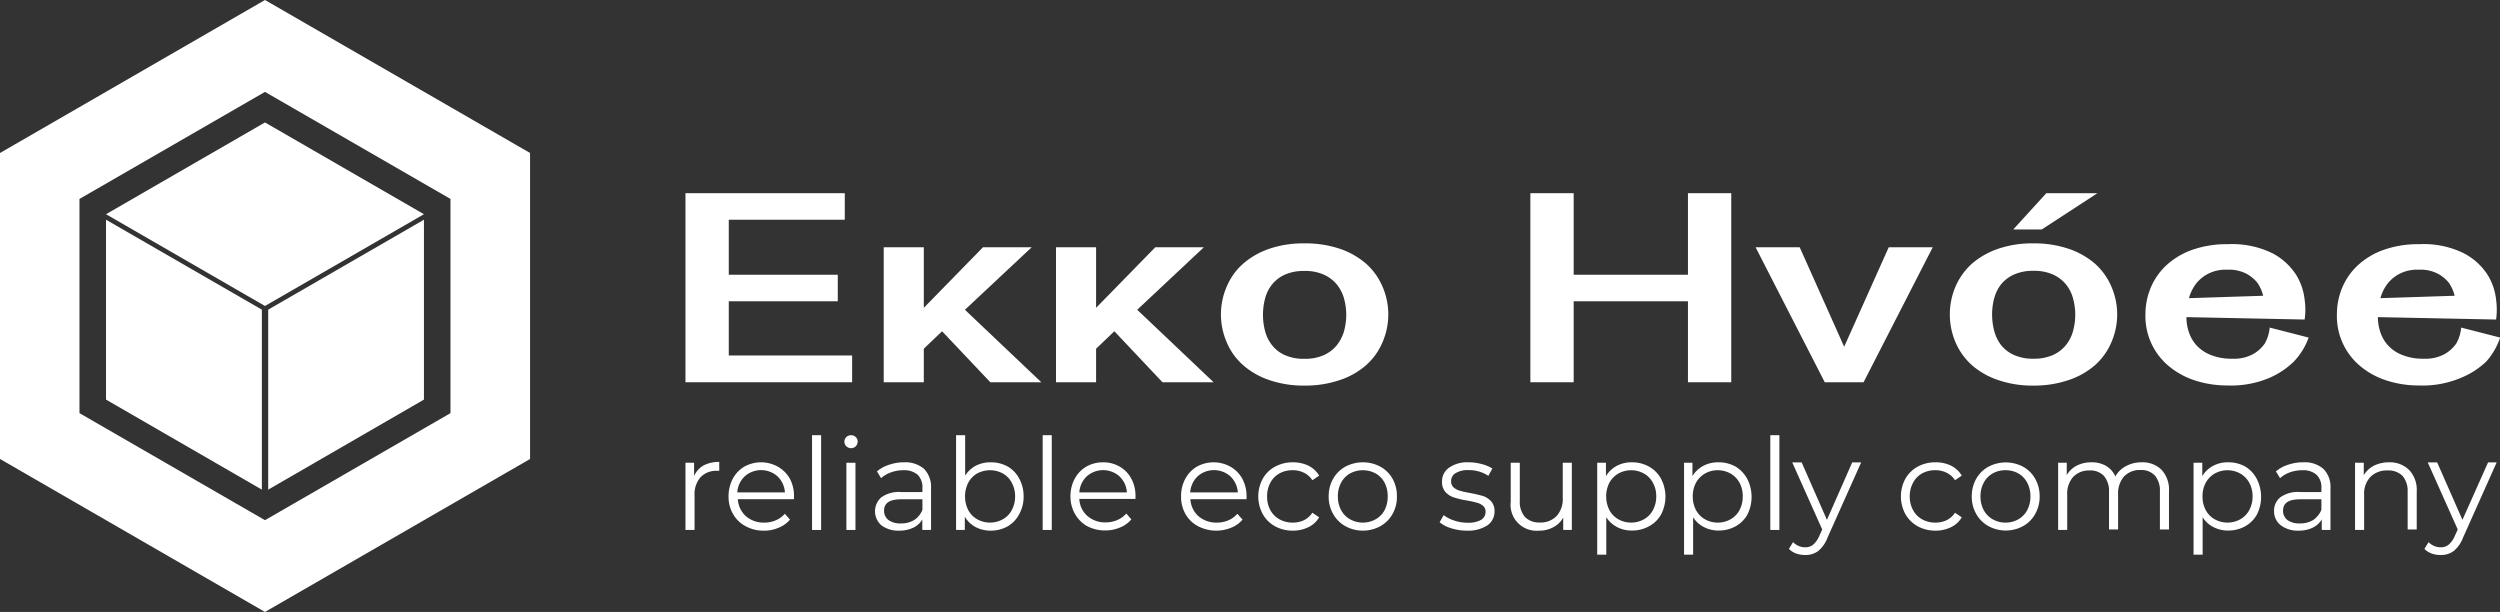 <svg id="Слой_1" data-name="Слой 1" xmlns="http://www.w3.org/2000/svg" viewBox="0 0 217.66 53.28"><rect x="0" y="0" width="217.66" height="53.28" fill="#333333" stroke="none"/><defs><style>.cls-1{fill:#fff;}</style></defs><path class="cls-1" d="M51.38,327.53v26.64l23.07,13.32,23.08-13.32V327.53L74.45,314.21Zm39.22,4v18.65L74.45,359.5,58.3,350.18V331.53l16.15-9.32Z" transform="translate(-51.38 -314.21)"/><polygon class="cls-1" points="74.19 30.95 63.45 30.95 63.45 26.23 72.94 26.23 72.94 23.92 63.45 23.92 63.45 19.13 73.55 19.13 73.55 16.82 59.68 16.82 59.68 33.28 74.19 33.28 74.19 30.95"/><polygon class="cls-1" points="89.82 21.53 85.58 21.53 80.43 26.8 80.43 21.53 76.94 21.53 76.94 33.28 80.43 33.28 80.43 30.36 82.02 28.84 86.22 33.28 90.66 33.28 84.01 26.97 89.82 21.53"/><polygon class="cls-1" points="99.01 26.97 104.81 21.53 100.58 21.53 95.43 26.8 95.43 21.53 91.94 21.53 91.94 33.28 95.43 33.28 95.43 30.36 97.02 28.84 101.21 33.28 105.66 33.28 99.01 26.97"/><path class="cls-1" d="M159.61,346a6.67,6.67,0,0,0,2.28,1.3,9.12,9.12,0,0,0,3.05.48,9.32,9.32,0,0,0,3.09-.48,6.63,6.63,0,0,0,2.29-1.3,5.55,5.55,0,0,0,1.43-2,6.08,6.08,0,0,0,0-4.83,5.64,5.64,0,0,0-1.43-2,6.79,6.79,0,0,0-2.29-1.3,9.33,9.33,0,0,0-3.09-.47,9.13,9.13,0,0,0-3.05.47,6.84,6.84,0,0,0-2.28,1.3,5.51,5.51,0,0,0-1.43,2,6.08,6.08,0,0,0,0,4.83A5.43,5.43,0,0,0,159.61,346Zm1.91-5.79a3.24,3.24,0,0,1,.6-1.22,3,3,0,0,1,1.11-.86,4,4,0,0,1,1.71-.33,4,4,0,0,1,1.72.33,3.16,3.16,0,0,1,1.12.86,3.43,3.43,0,0,1,.62,1.22,5.33,5.33,0,0,1,0,2.82,3.52,3.52,0,0,1-.62,1.22,3.07,3.07,0,0,1-1.12.87,4,4,0,0,1-1.72.33,4,4,0,0,1-1.71-.33,2.88,2.88,0,0,1-1.11-.87,3.32,3.32,0,0,1-.6-1.22,5.61,5.61,0,0,1,0-2.82Z" transform="translate(-51.38 -314.21)"/><polygon class="cls-1" points="146.96 33.28 150.73 33.28 150.73 16.82 146.96 16.82 146.96 23.92 137.01 23.92 137.01 16.82 133.24 16.82 133.24 33.28 137.01 33.28 137.01 26.23 146.96 26.23 146.96 33.28"/><polygon class="cls-1" points="164.44 21.53 160.56 30.19 156.69 21.53 152.85 21.53 158.87 33.28 162.25 33.28 168.27 21.53 164.44 21.53"/><path class="cls-1" d="M223.06,346a6.72,6.72,0,0,0,2.29,1.3,9.08,9.08,0,0,0,3.05.48,9.26,9.26,0,0,0,3.08-.48,6.67,6.67,0,0,0,2.3-1.3,5.55,5.55,0,0,0,1.43-2,6.08,6.08,0,0,0,0-4.83,5.64,5.64,0,0,0-1.43-2,6.84,6.84,0,0,0-2.3-1.3,9.27,9.27,0,0,0-3.08-.47,9.09,9.09,0,0,0-3.05.47,6.89,6.89,0,0,0-2.29,1.3,5.77,5.77,0,0,0-1.43,2,6.2,6.2,0,0,0,0,4.83A5.67,5.67,0,0,0,223.06,346ZM225,340.2a3.38,3.38,0,0,1,.59-1.22,3.07,3.07,0,0,1,1.12-.86,4,4,0,0,1,1.71-.33,4,4,0,0,1,1.72.33,3.16,3.16,0,0,1,1.12.86,3.26,3.26,0,0,1,.61,1.22,5.33,5.33,0,0,1,0,2.82,3.34,3.34,0,0,1-.61,1.22,3.07,3.07,0,0,1-1.12.87,4,4,0,0,1-1.72.33,4,4,0,0,1-1.71-.33,3,3,0,0,1-1.12-.87A3.46,3.46,0,0,1,225,343a5.61,5.61,0,0,1,0-2.82Z" transform="translate(-51.38 -314.21)"/><polygon class="cls-1" points="182.61 16.82 178.16 16.82 175.28 19.98 177.76 19.98 182.61 16.82"/><path class="cls-1" d="M252.38,343.6l-3.39-.87a3.53,3.53,0,0,1-.41,1.36,3.1,3.1,0,0,1-1,.93,3.46,3.46,0,0,1-1.86.42,4.71,4.71,0,0,1-1.82-.31,3.34,3.34,0,0,1-1.24-.81,3.18,3.18,0,0,1-.7-1.17,4,4,0,0,1-.22-1.33l10.29.21a6,6,0,0,0,0-1.73,5.17,5.17,0,0,0-.75-2.18,5.51,5.51,0,0,0-2.05-1.86,8,8,0,0,0-3.89-.79,9,9,0,0,0-3,.46,6.51,6.51,0,0,0-2.25,1.29,5.57,5.57,0,0,0-1.42,1.95,6,6,0,0,0-.5,2.44,5.65,5.65,0,0,0,2.15,4.57,6.88,6.88,0,0,0,2.28,1.19,9,9,0,0,0,2.71.4,8.54,8.54,0,0,0,3.65-.66,7,7,0,0,0,2.13-1.42A5.91,5.91,0,0,0,252.38,343.6Zm-9.82-4.67a3.29,3.29,0,0,1,1-.85,3.4,3.4,0,0,1,1.74-.39,3.33,3.33,0,0,1,1.68.36,3.23,3.23,0,0,1,.93.77,3.36,3.36,0,0,1,.51,1.14l-6.46.21A3.77,3.77,0,0,1,242.56,338.93Z" transform="translate(-51.38 -314.21)"/><path class="cls-1" d="M267.84,345.69a5.91,5.91,0,0,0,1.21-2.09l-3.39-.87a3.53,3.53,0,0,1-.41,1.36,3.1,3.1,0,0,1-1,.93,3.46,3.46,0,0,1-1.86.42,4.71,4.71,0,0,1-1.82-.31,3.26,3.26,0,0,1-1.24-.81,3.18,3.18,0,0,1-.7-1.17,4,4,0,0,1-.22-1.33l10.29.21a6.37,6.37,0,0,0,0-1.73,5.17,5.17,0,0,0-.75-2.18,5.47,5.47,0,0,0-2.06-1.86,7.93,7.93,0,0,0-3.88-.79,9,9,0,0,0-3,.46,6.51,6.51,0,0,0-2.25,1.29,5.57,5.57,0,0,0-1.42,1.95,6,6,0,0,0-.5,2.44,5.65,5.65,0,0,0,2.15,4.57,6.79,6.79,0,0,0,2.28,1.19,9,9,0,0,0,2.71.4,8.54,8.54,0,0,0,3.65-.66A7,7,0,0,0,267.84,345.69Zm-8.61-6.76a3.29,3.29,0,0,1,1-.85,3.4,3.4,0,0,1,1.74-.39,3.33,3.33,0,0,1,1.68.36,3.23,3.23,0,0,1,.93.77,3.36,3.36,0,0,1,.51,1.14l-6.46.21A3.77,3.77,0,0,1,259.23,338.93Z" transform="translate(-51.38 -314.21)"/><path class="cls-1" d="M111.81,355.65V354.5h-.75v5.85h.79v-3a2.26,2.26,0,0,1,.52-1.59,1.9,1.9,0,0,1,1.45-.56H114v-.77a2.82,2.82,0,0,0-1.36.3A2,2,0,0,0,111.81,355.65Z" transform="translate(-51.38 -314.21)"/><path class="cls-1" d="M119.1,354.84a3,3,0,0,0-2.92,0,2.67,2.67,0,0,0-1,1.05,3.27,3.27,0,0,0-.37,1.54,3,3,0,0,0,.39,1.53,2.71,2.71,0,0,0,1.09,1.06,3.18,3.18,0,0,0,1.59.39,3.11,3.11,0,0,0,1.28-.25,2.51,2.51,0,0,0,1-.71l-.45-.51a2.14,2.14,0,0,1-.79.57,2.48,2.48,0,0,1-1,.2,2.35,2.35,0,0,1-1.6-.56,2.14,2.14,0,0,1-.7-1.48h4.89v-.24a3.21,3.21,0,0,0-.36-1.54A2.76,2.76,0,0,0,119.1,354.84Zm-3.53,2.24a2.12,2.12,0,0,1,.65-1.4,2.15,2.15,0,0,1,2.85,0,2.12,2.12,0,0,1,.65,1.4Z" transform="translate(-51.38 -314.21)"/><rect class="cls-1" x="70.7" y="37.89" width="0.79" height="8.25"/><path class="cls-1" d="M125.48,352.1a.59.59,0,0,0-.42.17.53.53,0,0,0-.16.39.54.54,0,0,0,.16.4.59.59,0,0,0,.42.17.57.57,0,0,0,.41-.17.56.56,0,0,0,.16-.41.49.49,0,0,0-.16-.38A.57.57,0,0,0,125.48,352.1Z" transform="translate(-51.38 -314.21)"/><rect class="cls-1" x="73.69" y="40.29" width="0.79" height="5.85"/><path class="cls-1" d="M130.11,354.46a4,4,0,0,0-1.31.21,3.06,3.06,0,0,0-1.07.58l.36.59a2.61,2.61,0,0,1,.88-.51,3.15,3.15,0,0,1,1.06-.18,1.79,1.79,0,0,1,1.24.39,1.52,1.52,0,0,1,.42,1.15v.36h-1.86a2.62,2.62,0,0,0-1.72.46,1.62,1.62,0,0,0,0,2.43,2.44,2.44,0,0,0,1.56.47,2.79,2.79,0,0,0,1.23-.26,1.86,1.86,0,0,0,.78-.71v.91h.76v-3.62a2.25,2.25,0,0,0-.61-1.7A2.5,2.5,0,0,0,130.11,354.46Zm1.58,4.14a1.89,1.89,0,0,1-.71.88,2.12,2.12,0,0,1-1.15.3,1.76,1.76,0,0,1-1.09-.29,1,1,0,0,1-.39-.81c0-.69.5-1,1.5-1h1.84Z" transform="translate(-51.38 -314.21)"/><path class="cls-1" d="M139.12,354.83a3,3,0,0,0-1.49-.37,2.83,2.83,0,0,0-1.28.29,2.52,2.52,0,0,0-.94.87V352.1h-.79v8.25h.76V359.2a2.46,2.46,0,0,0,.94.9,2.84,2.84,0,0,0,1.31.31,3,3,0,0,0,1.49-.38,2.61,2.61,0,0,0,1-1.06,3.11,3.11,0,0,0,.38-1.54,3.18,3.18,0,0,0-.38-1.55A2.65,2.65,0,0,0,139.12,354.83Zm.35,3.79a1.94,1.94,0,0,1-.78.8,2.29,2.29,0,0,1-2.23,0,2,2,0,0,1-.78-.8,2.58,2.58,0,0,1-.28-1.19,2.55,2.55,0,0,1,.28-1.19,2,2,0,0,1,.78-.81,2.36,2.36,0,0,1,2.23,0,2,2,0,0,1,.78.81,2.44,2.44,0,0,1,.29,1.19A2.47,2.47,0,0,1,139.47,358.62Z" transform="translate(-51.38 -314.21)"/><rect class="cls-1" x="90.78" y="37.89" width="0.79" height="8.25"/><path class="cls-1" d="M148.87,354.84a2.83,2.83,0,0,0-1.45-.38,2.93,2.93,0,0,0-1.47.38,2.71,2.71,0,0,0-1,1.05,3.16,3.16,0,0,0-.37,1.54A3,3,0,0,0,145,359,2.75,2.75,0,0,0,146,360a3.24,3.24,0,0,0,1.6.39,3.18,3.18,0,0,0,1.28-.25,2.47,2.47,0,0,0,1-.71l-.44-.51a2.22,2.22,0,0,1-.79.57,2.51,2.51,0,0,1-1,.2,2.33,2.33,0,0,1-1.6-.56,2.1,2.1,0,0,1-.7-1.48h4.89v-.24a3.11,3.11,0,0,0-.37-1.54A2.62,2.62,0,0,0,148.87,354.84Zm-3.52,2.24a2.12,2.12,0,0,1,.65-1.4,2.14,2.14,0,0,1,2.84,0,2.07,2.07,0,0,1,.65,1.4Z" transform="translate(-51.38 -314.21)"/><path class="cls-1" d="M158.5,354.84a3,3,0,0,0-2.92,0,2.71,2.71,0,0,0-1,1.05,3.16,3.16,0,0,0-.37,1.54,3,3,0,0,0,.38,1.53,2.71,2.71,0,0,0,1.09,1.06,3.44,3.44,0,0,0,2.88.14,2.47,2.47,0,0,0,1-.71l-.45-.51a2.19,2.19,0,0,1-.78.57,2.55,2.55,0,0,1-1,.2,2.37,2.37,0,0,1-1.61-.56,2.14,2.14,0,0,1-.7-1.48h4.89l0-.24a3.22,3.22,0,0,0-.37-1.54A2.69,2.69,0,0,0,158.5,354.84ZM155,357.08a2.17,2.17,0,0,1,.65-1.4,2.15,2.15,0,0,1,2.85,0,2.12,2.12,0,0,1,.65,1.4Z" transform="translate(-51.38 -314.21)"/><path class="cls-1" d="M162.77,355.43a2.29,2.29,0,0,1,1.14-.28,2.13,2.13,0,0,1,1,.22,1.82,1.82,0,0,1,.73.65l.59-.4a2.26,2.26,0,0,0-.94-.87,3.11,3.11,0,0,0-1.35-.29,3.18,3.18,0,0,0-1.55.38,2.7,2.7,0,0,0-1.07,1.05,3.24,3.24,0,0,0,0,3.08,2.73,2.73,0,0,0,1.07,1.06,3.18,3.18,0,0,0,1.55.38,3,3,0,0,0,1.35-.3,2.17,2.17,0,0,0,.94-.86l-.59-.4a1.89,1.89,0,0,1-.73.65,2.25,2.25,0,0,1-1,.21,2.3,2.3,0,0,1-1.14-.29,2,2,0,0,1-.79-.8,2.41,2.41,0,0,1-.28-1.19,2.43,2.43,0,0,1,.28-1.19A2,2,0,0,1,162.77,355.43Z" transform="translate(-51.38 -314.21)"/><path class="cls-1" d="M171.56,354.84a3.25,3.25,0,0,0-3.05,0,2.74,2.74,0,0,0-1.06,1.05,3.07,3.07,0,0,0-.39,1.54,3,3,0,0,0,.39,1.53,2.77,2.77,0,0,0,1.06,1.06,3.18,3.18,0,0,0,3.05,0,2.77,2.77,0,0,0,1.06-1.06,3,3,0,0,0,.38-1.53,3.06,3.06,0,0,0-.38-1.54A2.74,2.74,0,0,0,171.56,354.84Zm.37,3.78a2,2,0,0,1-.78.8,2.29,2.29,0,0,1-2.23,0,2,2,0,0,1-.78-.8,2.46,2.46,0,0,1-.28-1.19,2.43,2.43,0,0,1,.28-1.19,2,2,0,0,1,.78-.81,2.36,2.36,0,0,1,2.23,0,2,2,0,0,1,.78.81,2.54,2.54,0,0,1,.27,1.19A2.57,2.57,0,0,1,171.93,358.62Z" transform="translate(-51.38 -314.21)"/><path class="cls-1" d="M180.48,357.39c-.28-.08-.65-.17-1.12-.26a7.78,7.78,0,0,1-.89-.2,1.41,1.41,0,0,1-.54-.29.69.69,0,0,1-.21-.53.79.79,0,0,1,.38-.7,2,2,0,0,1,1.14-.27,3,3,0,0,1,1.72.5l.35-.64a3.28,3.28,0,0,0-.94-.39,4.39,4.39,0,0,0-1.13-.15,2.75,2.75,0,0,0-1.7.47,1.43,1.43,0,0,0-.61,1.2,1.32,1.32,0,0,0,.3.92,1.71,1.71,0,0,0,.74.47,7.31,7.31,0,0,0,1.15.27,8.17,8.17,0,0,1,.85.19,1.26,1.26,0,0,1,.54.28.63.63,0,0,1,.21.5.8.8,0,0,1-.39.71,2.25,2.25,0,0,1-1.18.25,3.48,3.48,0,0,1-1.16-.19,3.06,3.06,0,0,1-.92-.47l-.35.62a2.89,2.89,0,0,0,1,.52,4.44,4.44,0,0,0,1.36.21,3.06,3.06,0,0,0,1.78-.45,1.44,1.44,0,0,0,.64-1.22,1.26,1.26,0,0,0-.3-.89A1.69,1.69,0,0,0,180.48,357.39Z" transform="translate(-51.38 -314.21)"/><path class="cls-1" d="M187.44,357.57a2.18,2.18,0,0,1-.53,1.56,1.91,1.91,0,0,1-1.46.57,1.72,1.72,0,0,1-1.3-.48,2,2,0,0,1-.45-1.4V354.5h-.79v3.39a2.26,2.26,0,0,0,2.46,2.52,2.54,2.54,0,0,0,1.25-.3,2.14,2.14,0,0,0,.86-.83v1.07h.75V354.5h-.79Z" transform="translate(-51.38 -314.21)"/><path class="cls-1" d="M194.94,354.83a3,3,0,0,0-1.48-.37,2.74,2.74,0,0,0-1.32.31,2.51,2.51,0,0,0-.94.89V354.5h-.76v8h.79v-3.26a2.42,2.42,0,0,0,.94.86,2.73,2.73,0,0,0,1.29.3A3,3,0,0,0,195,360a2.57,2.57,0,0,0,1-1,3.35,3.35,0,0,0,0-3.1A2.65,2.65,0,0,0,194.94,354.83Zm.35,3.79a1.94,1.94,0,0,1-.78.8,2.29,2.29,0,0,1-2.23,0,2,2,0,0,1-.78-.8,2.58,2.58,0,0,1-.28-1.19,2.55,2.55,0,0,1,.28-1.19,2.07,2.07,0,0,1,.78-.8,2.29,2.29,0,0,1,2.23,0,2,2,0,0,1,.78.8,2.44,2.44,0,0,1,.29,1.19A2.47,2.47,0,0,1,195.29,358.62Z" transform="translate(-51.38 -314.21)"/><path class="cls-1" d="M202.48,354.83a3,3,0,0,0-1.49-.37,2.74,2.74,0,0,0-1.32.31,2.51,2.51,0,0,0-.94.89V354.5H198v8h.79v-3.26a2.35,2.35,0,0,0,.94.86,2.72,2.72,0,0,0,1.28.3,3,3,0,0,0,1.5-.38,2.63,2.63,0,0,0,1-1,3.43,3.43,0,0,0,0-3.1A2.79,2.79,0,0,0,202.48,354.83Zm.35,3.79a2,2,0,0,1-.78.8,2.24,2.24,0,0,1-1.11.29,2.2,2.2,0,0,1-1.12-.29,2,2,0,0,1-.78-.8,2.46,2.46,0,0,1-.28-1.19,2.43,2.43,0,0,1,.28-1.19,2.07,2.07,0,0,1,.78-.8,2.2,2.2,0,0,1,1.12-.29,2.24,2.24,0,0,1,1.11.29,2.07,2.07,0,0,1,.78.8,2.43,2.43,0,0,1,.28,1.19A2.46,2.46,0,0,1,202.83,358.62Z" transform="translate(-51.38 -314.21)"/><rect class="cls-1" x="154.13" y="37.89" width="0.79" height="8.25"/><path class="cls-1" d="M210.44,359.47l-2.2-5h-.82l2.61,5.84-.26.57a2,2,0,0,1-.53.75,1.05,1.05,0,0,1-.68.23,1.47,1.47,0,0,1-1.07-.45l-.36.59a1.66,1.66,0,0,0,.63.4,2.26,2.26,0,0,0,.79.13,1.82,1.82,0,0,0,1.12-.34,2.74,2.74,0,0,0,.82-1.17l2.93-6.55h-.78Z" transform="translate(-51.38 -314.21)"/><path class="cls-1" d="M218.72,355.43a2.29,2.29,0,0,1,1.14-.28,2.13,2.13,0,0,1,1,.22,1.75,1.75,0,0,1,.73.65l.59-.4a2.26,2.26,0,0,0-.94-.87,3,3,0,0,0-1.35-.29,3.2,3.2,0,0,0-1.55.38,2.77,2.77,0,0,0-1.07,1.05,3.24,3.24,0,0,0,0,3.08,2.79,2.79,0,0,0,1.07,1.06,3.2,3.2,0,0,0,1.55.38,3,3,0,0,0,1.35-.3,2.17,2.17,0,0,0,.94-.86l-.59-.4a1.83,1.83,0,0,1-.73.65,2.25,2.25,0,0,1-1,.21,2.3,2.3,0,0,1-1.14-.29,1.94,1.94,0,0,1-.78-.8,2.41,2.41,0,0,1-.29-1.19,2.44,2.44,0,0,1,.29-1.19A2,2,0,0,1,218.72,355.43Z" transform="translate(-51.38 -314.21)"/><path class="cls-1" d="M227.51,354.84a3.23,3.23,0,0,0-3,0,2.7,2.7,0,0,0-1.07,1.05,3.07,3.07,0,0,0-.39,1.54,3,3,0,0,0,.39,1.53,2.73,2.73,0,0,0,1.07,1.06,3.16,3.16,0,0,0,3,0,2.7,2.7,0,0,0,1.06-1.06,3,3,0,0,0,.39-1.53,3.07,3.07,0,0,0-.39-1.54A2.68,2.68,0,0,0,227.51,354.84Zm.37,3.78a2,2,0,0,1-.77.8,2.22,2.22,0,0,1-1.12.29,2.2,2.2,0,0,1-1.12-.29,2,2,0,0,1-.78-.8,2.46,2.46,0,0,1-.28-1.19,2.43,2.43,0,0,1,.28-1.19,2,2,0,0,1,.78-.81,2.19,2.19,0,0,1,1.12-.28,2.22,2.22,0,0,1,1.12.28,2,2,0,0,1,.77.81,2.55,2.55,0,0,1,.28,1.19A2.58,2.58,0,0,1,227.88,358.62Z" transform="translate(-51.38 -314.21)"/><path class="cls-1" d="M237.86,354.46a2.82,2.82,0,0,0-1.38.33,2.24,2.24,0,0,0-.93.9,2,2,0,0,0-.81-.92,2.47,2.47,0,0,0-1.27-.31,2.77,2.77,0,0,0-1.28.29,2.15,2.15,0,0,0-.87.82V354.5h-.75v5.85h.79v-3.07a2.19,2.19,0,0,1,.52-1.55,1.9,1.9,0,0,1,1.43-.56,1.61,1.61,0,0,1,1.25.48A2,2,0,0,1,235,357v3.31h.79v-3.07a2.23,2.23,0,0,1,.52-1.55,1.89,1.89,0,0,1,1.44-.56,1.61,1.61,0,0,1,1.24.48,2,2,0,0,1,.44,1.39v3.31h.79V357a2.56,2.56,0,0,0-.63-1.87A2.34,2.34,0,0,0,237.86,354.46Z" transform="translate(-51.38 -314.21)"/><path class="cls-1" d="M246.86,354.83a3,3,0,0,0-1.49-.37,2.67,2.67,0,0,0-1.31.31,2.44,2.44,0,0,0-.94.89V354.5h-.76v8h.79v-3.26a2.35,2.35,0,0,0,.94.86,2.72,2.72,0,0,0,1.28.3,3,3,0,0,0,1.5-.38,2.63,2.63,0,0,0,1-1,3.43,3.43,0,0,0,0-3.1A2.72,2.72,0,0,0,246.86,354.83Zm.35,3.79a2,2,0,0,1-.78.8,2.29,2.29,0,0,1-2.23,0,2,2,0,0,1-.78-.8,2.46,2.46,0,0,1-.28-1.19,2.43,2.43,0,0,1,.28-1.19,2.07,2.07,0,0,1,.78-.8,2.29,2.29,0,0,1,2.23,0,2.07,2.07,0,0,1,.78.8,2.44,2.44,0,0,1,.29,1.19A2.47,2.47,0,0,1,247.21,358.62Z" transform="translate(-51.38 -314.21)"/><path class="cls-1" d="M251.91,354.46a4,4,0,0,0-1.31.21,3.06,3.06,0,0,0-1.07.58l.36.59a2.67,2.67,0,0,1,.87-.51,3.21,3.21,0,0,1,1.07-.18,1.75,1.75,0,0,1,1.23.39,1.49,1.49,0,0,1,.43,1.15v.36h-1.86a2.62,2.62,0,0,0-1.72.46,1.48,1.48,0,0,0-.54,1.2,1.52,1.52,0,0,0,.58,1.23,2.44,2.44,0,0,0,1.56.47,2.79,2.79,0,0,0,1.23-.26,1.86,1.86,0,0,0,.78-.71v.91h.76v-3.62a2.21,2.21,0,0,0-.62-1.7A2.46,2.46,0,0,0,251.91,354.46Zm1.58,4.14a2,2,0,0,1-.71.88,2.12,2.12,0,0,1-1.15.3,1.74,1.74,0,0,1-1.09-.29,1,1,0,0,1-.39-.81c0-.69.5-1,1.5-1h1.84Z" transform="translate(-51.38 -314.21)"/><path class="cls-1" d="M259.4,354.46a3,3,0,0,0-1.33.29,2.23,2.23,0,0,0-.89.83V354.5h-.76v5.85h.79v-3.07a2.11,2.11,0,0,1,.55-1.55,2,2,0,0,1,1.5-.56,1.72,1.72,0,0,1,1.3.48A2,2,0,0,1,261,357v3.31h.79V357a2.52,2.52,0,0,0-.65-1.86A2.37,2.37,0,0,0,259.4,354.46Z" transform="translate(-51.38 -314.21)"/><path class="cls-1" d="M265.77,359.47l-2.2-5h-.82l2.61,5.84-.26.57a2,2,0,0,1-.53.75,1.05,1.05,0,0,1-.68.23,1.47,1.47,0,0,1-1.07-.45l-.36.59a1.66,1.66,0,0,0,.63.4,2.26,2.26,0,0,0,.79.13,1.82,1.82,0,0,0,1.12-.34,2.74,2.74,0,0,0,.82-1.17l2.93-6.55H268Z" transform="translate(-51.38 -314.21)"/><polygon class="cls-1" points="9.23 21.74 9.23 34.79 22.8 42.63 22.8 26.96 9.23 19.13 9.23 21.74"/><polygon class="cls-1" points="9.23 18.65 23.07 26.64 36.91 18.65 23.07 10.66 9.23 18.65"/><polygon class="cls-1" points="23.35 26.96 23.35 42.63 36.91 34.79 36.91 21.74 36.91 19.13 23.35 26.96"/></svg>